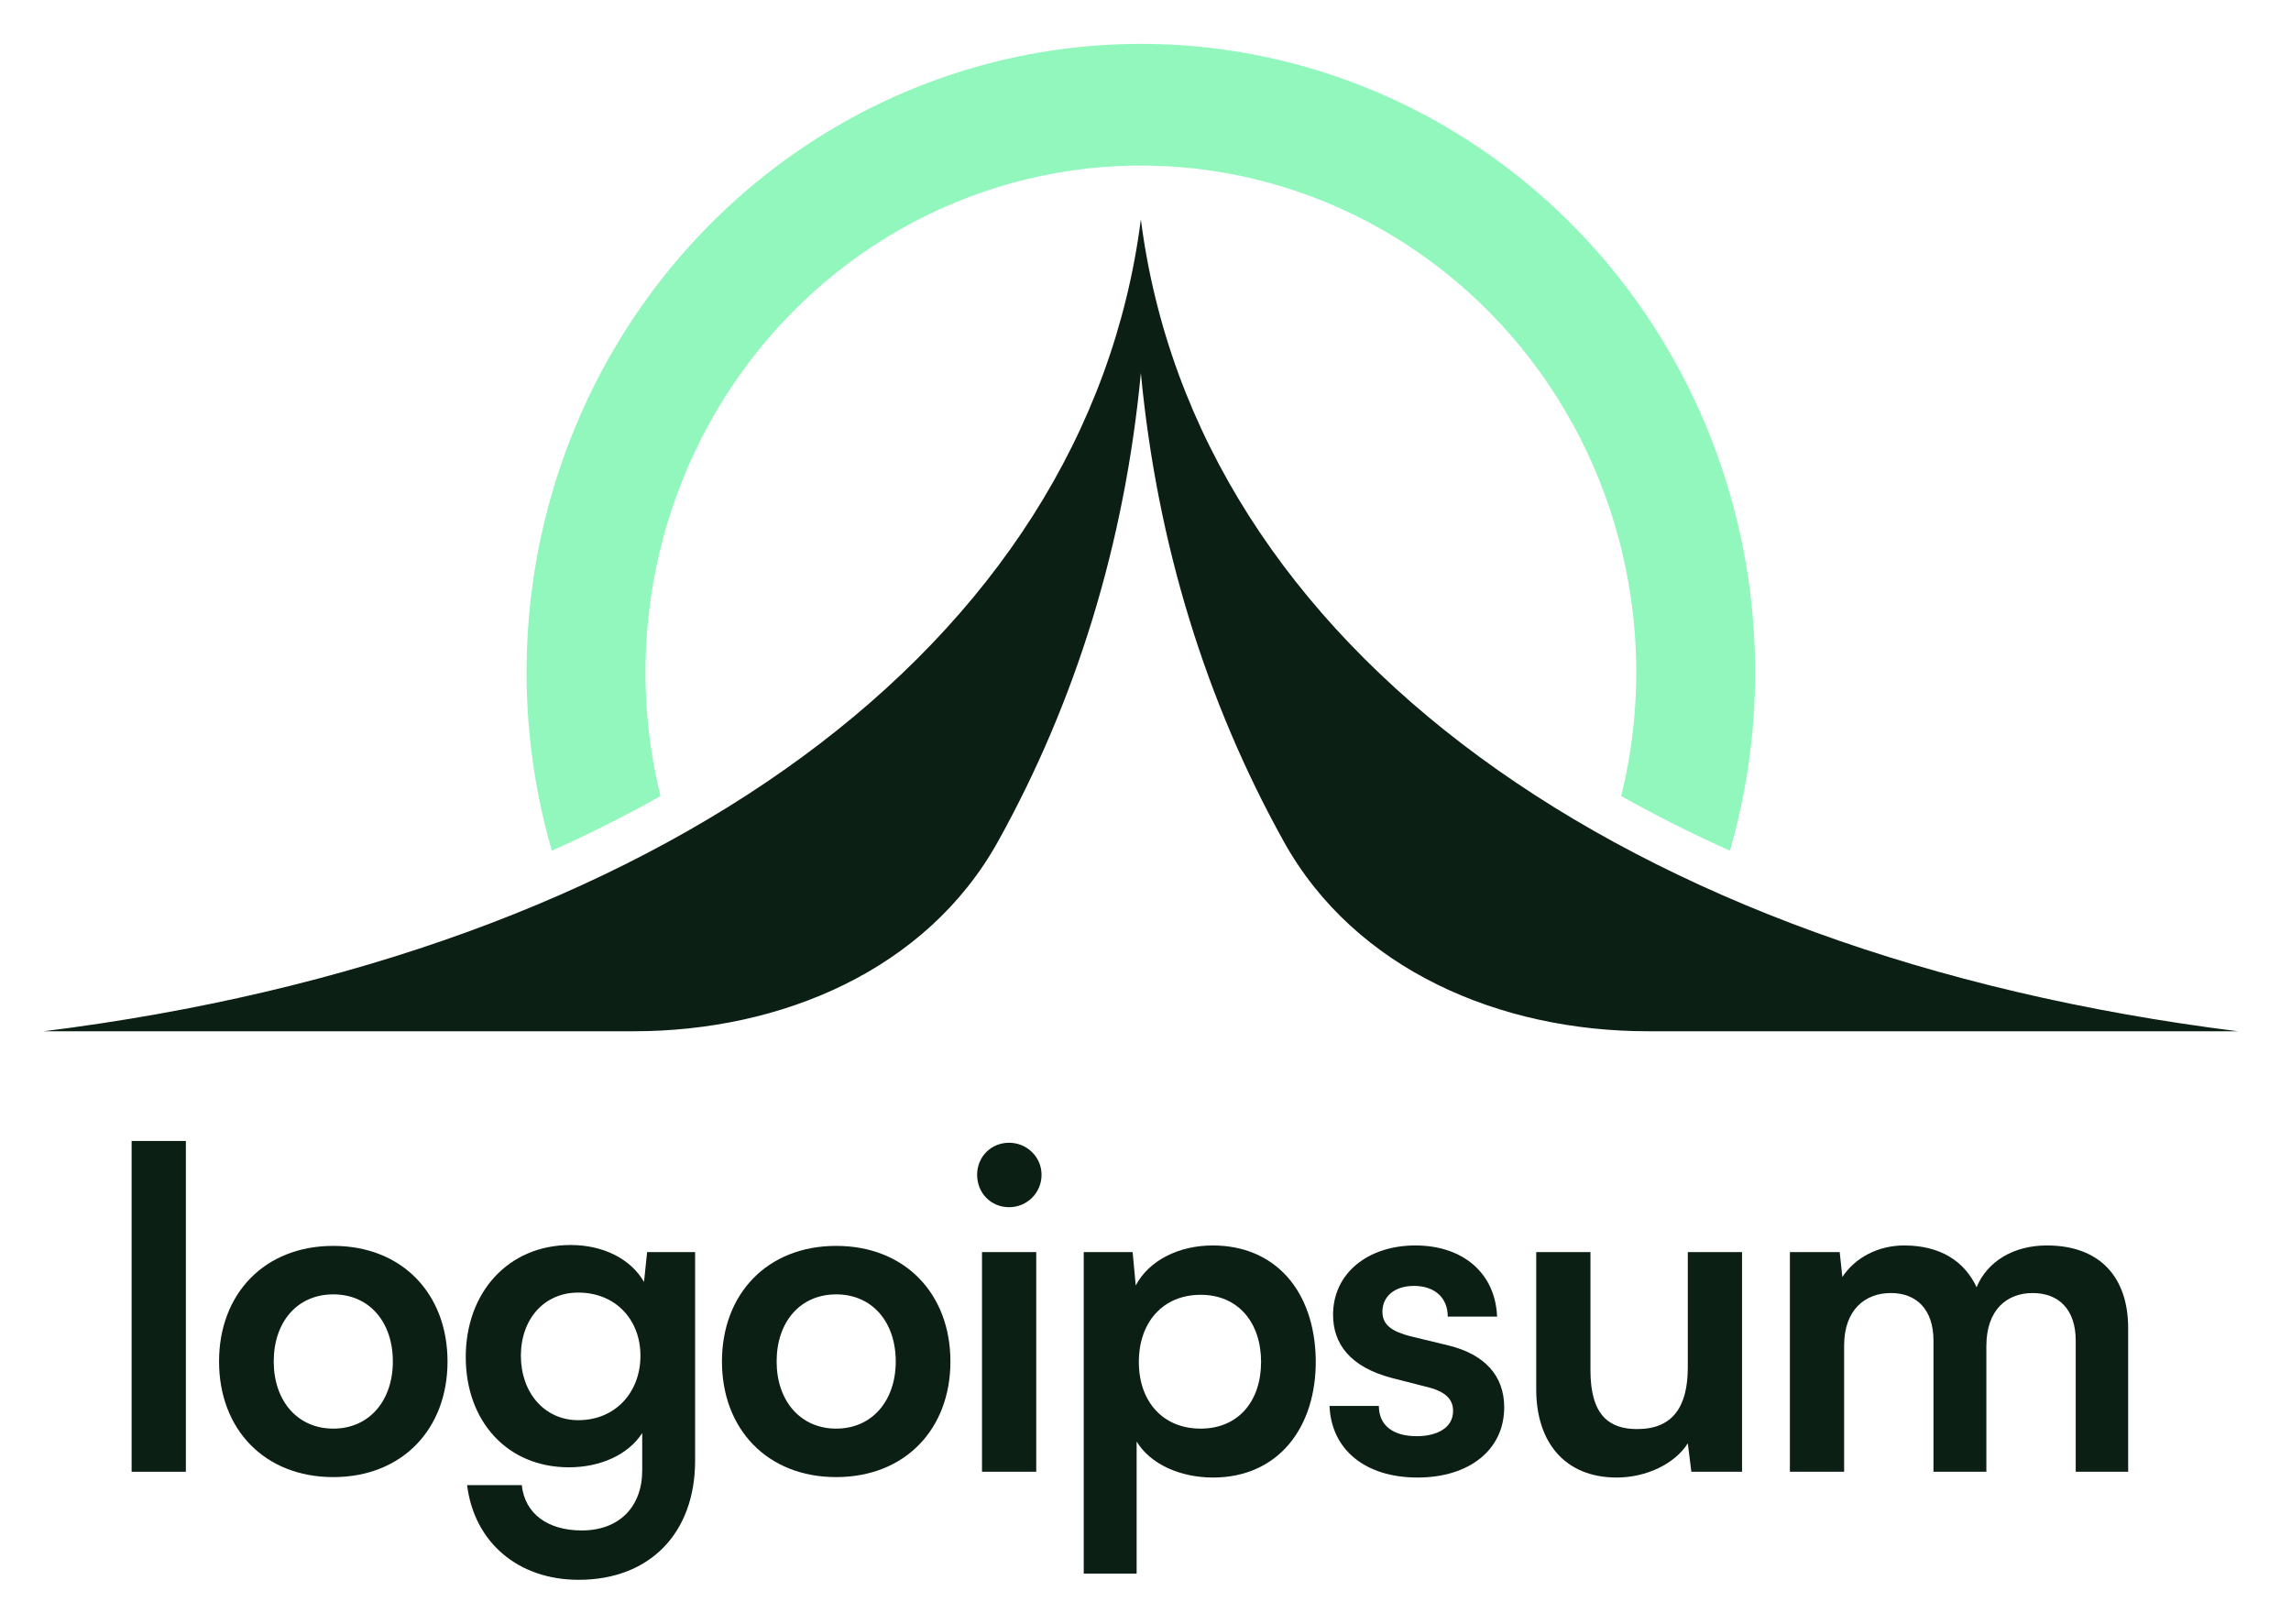 <svg width="127" height="90" viewBox="0 0 127 90" fill="none" xmlns="http://www.w3.org/2000/svg">
<g id="Logo">
<path id="Vector" d="M10.303 81.579V63.243H7.297V81.579H10.303Z" fill="#0B1F14"/>
<path id="Vector_2" d="M12.143 75.467C12.143 79.213 14.656 81.875 18.476 81.875C22.295 81.875 24.808 79.213 24.808 75.467C24.808 71.721 22.295 69.059 18.476 69.059C14.656 69.059 12.143 71.721 12.143 75.467ZM15.174 75.467C15.174 73.274 16.48 71.746 18.476 71.746C20.471 71.746 21.777 73.274 21.777 75.467C21.777 77.636 20.471 79.188 18.476 79.188C16.48 79.188 15.174 77.636 15.174 75.467Z" fill="#0B1F14"/>
<path id="Vector_3" d="M25.819 75.221C25.819 78.769 28.111 81.332 31.536 81.332C33.31 81.332 34.838 80.618 35.601 79.435V81.505C35.601 83.501 34.345 84.832 32.25 84.832C30.378 84.832 29.096 83.92 28.924 82.318H25.893C26.288 85.498 28.727 87.568 32.078 87.568C36.02 87.568 38.533 84.98 38.533 80.963V69.404H35.873L35.7 71.056C34.961 69.774 33.433 69.01 31.634 69.01C28.16 69.01 25.819 71.647 25.819 75.221ZM28.875 75.147C28.875 73.126 30.156 71.647 32.053 71.647C34.123 71.647 35.503 73.15 35.503 75.147C35.503 77.168 34.123 78.72 32.053 78.72C30.181 78.72 28.875 77.192 28.875 75.147Z" fill="#0B1F14"/>
<path id="Vector_4" d="M40.021 75.467C40.021 79.213 42.534 81.875 46.353 81.875C50.173 81.875 52.686 79.213 52.686 75.467C52.686 71.721 50.173 69.059 46.353 69.059C42.534 69.059 40.021 71.721 40.021 75.467ZM43.052 75.467C43.052 73.274 44.358 71.746 46.353 71.746C48.349 71.746 49.655 73.274 49.655 75.467C49.655 77.636 48.349 79.188 46.353 79.188C44.358 79.188 43.052 77.636 43.052 75.467Z" fill="#0B1F14"/>
<path id="Vector_5" d="M55.94 66.915C56.925 66.915 57.738 66.127 57.738 65.116C57.738 64.13 56.925 63.342 55.94 63.342C54.929 63.342 54.166 64.13 54.166 65.116C54.166 66.127 54.929 66.915 55.94 66.915ZM54.437 81.579H57.443V69.404H54.437V81.579Z" fill="#0B1F14"/>
<path id="Vector_6" d="M60.076 87.222H63.008V79.903C63.772 81.16 65.423 81.899 67.246 81.899C70.844 81.899 72.987 79.139 72.938 75.344C72.864 71.524 70.671 69.035 67.222 69.035C65.374 69.035 63.698 69.848 62.959 71.253L62.786 69.404H60.076V87.222ZM63.131 75.492C63.131 73.298 64.462 71.77 66.556 71.77C68.651 71.77 69.907 73.323 69.907 75.492C69.907 77.66 68.651 79.188 66.556 79.188C64.462 79.188 63.131 77.685 63.131 75.492Z" fill="#0B1F14"/>
<path id="Vector_7" d="M73.701 77.931C73.8 80.347 75.672 81.899 78.58 81.899C81.438 81.899 83.385 80.371 83.385 78.005C83.385 76.256 82.301 75.073 80.305 74.58L78.161 74.062C77.249 73.816 76.633 73.495 76.633 72.707C76.633 71.869 77.299 71.277 78.383 71.277C79.516 71.277 80.255 71.918 80.255 72.978H82.99C82.892 70.563 81.093 69.035 78.457 69.035C75.845 69.035 73.898 70.563 73.898 72.879C73.898 74.457 74.81 75.763 77.151 76.379L79.27 76.921C80.058 77.143 80.551 77.513 80.551 78.203C80.551 79.164 79.639 79.607 78.531 79.607C77.2 79.607 76.436 78.991 76.436 77.931H73.701Z" fill="#0B1F14"/>
<path id="Vector_8" d="M89.62 81.899C91.271 81.899 92.848 81.135 93.562 80.002L93.76 81.579H96.569V69.404H93.562V75.787C93.562 77.981 92.725 79.213 90.754 79.213C89.226 79.213 88.166 78.474 88.166 75.96V69.404H85.16V77.02C85.16 79.928 86.737 81.899 89.62 81.899Z" fill="#0B1F14"/>
<path id="Vector_9" d="M102.228 81.579V74.58C102.228 72.608 103.386 71.672 104.815 71.672C106.244 71.672 107.181 72.584 107.181 74.309V81.579H110.113V74.604C110.113 72.608 111.246 71.672 112.676 71.672C114.129 71.672 115.066 72.584 115.066 74.309V81.579H117.973V73.619C117.973 70.809 116.421 69.035 113.464 69.035C111.616 69.035 110.162 69.922 109.571 71.351C108.906 69.922 107.575 69.035 105.555 69.035C104.125 69.035 102.844 69.7 102.13 70.784L101.982 69.404H99.222V81.579H102.228Z" fill="#0B1F14"/>
<path id="Vector_10" d="M55.322 46.645C51.362 53.772 43.299 57.162 35.145 57.162H2.433C36.487 52.905 60.203 35.878 63.243 12.162C66.284 35.878 90 52.905 124.054 57.162H91.342C83.188 57.162 75.125 53.772 71.165 46.645C66.878 38.931 64.147 30.203 63.243 20.676C62.34 30.203 59.609 38.931 55.322 46.645Z" fill="#0B1F14"/>
<path id="Vector_11" d="M36.614 44.126C34.704 45.201 32.694 46.212 30.59 47.153C29.395 43.024 28.955 38.693 29.306 34.378C29.77 28.669 31.603 23.166 34.643 18.355C37.684 13.545 41.837 9.575 46.735 6.799C51.633 4.022 57.125 2.524 62.725 2.436C68.324 2.349 73.858 3.676 78.837 6.299C83.816 8.922 88.085 12.76 91.267 17.474C94.448 22.187 96.445 27.631 97.078 33.322C97.597 37.977 97.19 42.681 95.896 47.153C93.792 46.212 91.782 45.201 89.872 44.126C90.677 40.856 90.903 37.455 90.528 34.085C90.017 29.496 88.407 25.106 85.841 21.305C83.275 17.504 79.833 14.409 75.818 12.294C71.803 10.178 67.34 9.109 62.825 9.179C58.309 9.249 53.881 10.458 49.931 12.697C45.981 14.936 42.632 18.137 40.18 22.016C37.729 25.895 36.25 30.333 35.876 34.936C35.625 38.03 35.877 41.135 36.614 44.126Z" fill="#91F7BD"/>
</g>
</svg>
